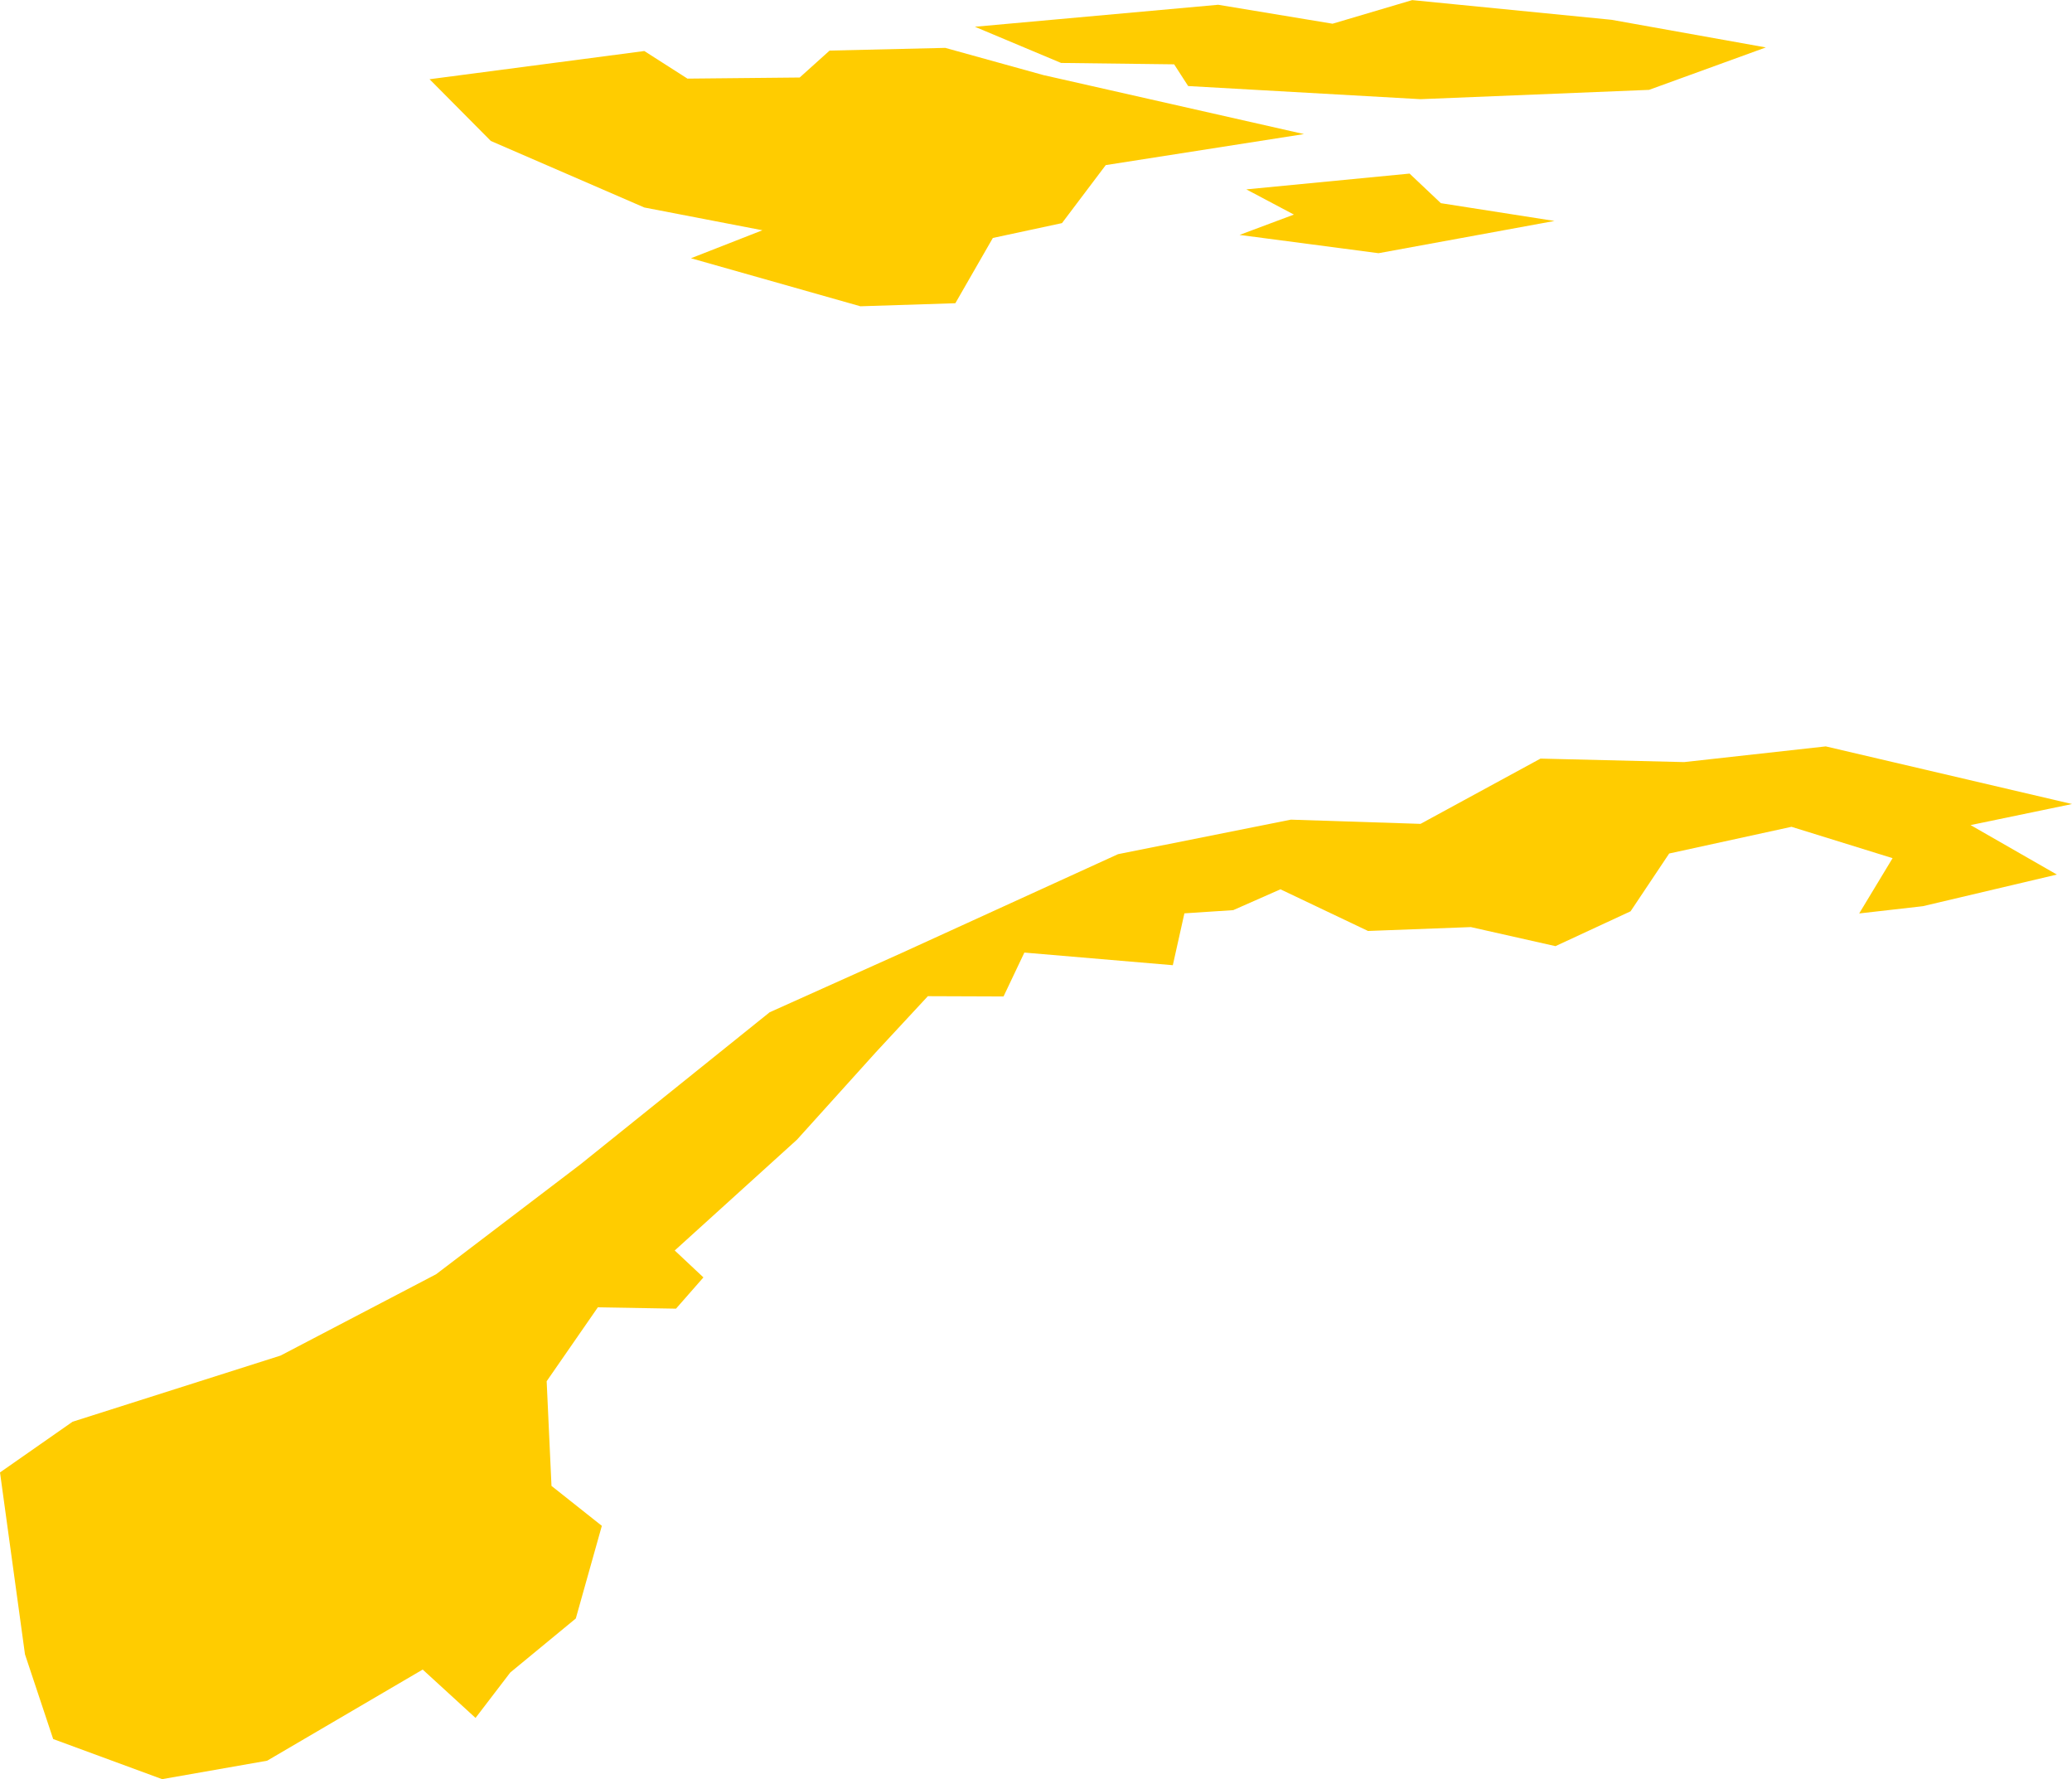 <?xml version="1.0" encoding="UTF-8" standalone="no"?>
<svg
   xmlns:dc="http://purl.org/dc/elements/1.1/"
   xmlns:cc="http://creativecommons.org/ns#"
   xmlns:rdf="http://www.w3.org/1999/02/22-rdf-syntax-ns#"
   xmlns:svg="http://www.w3.org/2000/svg"
   xmlns="http://www.w3.org/2000/svg"
   xmlns:sodipodi="http://sodipodi.sourceforge.net/DTD/sodipodi-0.dtd"
   xmlns:inkscape="http://www.inkscape.org/namespaces/inkscape"
   id="svg2"
   version="1.1"
   inkscape:version="0.91 r13725"
   sodipodi:docname="NOR.svg"
   width="37.406"
   height="32.111">
  <defs
     id="defs8" />
  <sodipodi:namedview
     pagecolor="#ffffff"
     bordercolor="#666666"
     borderopacity="1"
     objecttolerance="10"
     gridtolerance="10"
     guidetolerance="10"
     inkscape:pageopacity="0"
     inkscape:pageshadow="2"
     inkscape:window-width="640"
     inkscape:window-height="480"
     id="namedview6"
     showgrid="false"
     inkscape:zoom="2.36"
     inkscape:cx="-85.099844"
     inkscape:cy="-5.4485374"
     inkscape:window-x="0"
     inkscape:window-y="0"
     inkscape:window-maximized="0"
     inkscape:current-layer="svg2" />
  <path
     d="m 32.958,13.471 4.449,1.041 -1.832,0.38 1.558,0.893 -2.42,0.571 -1.149,0.131 0.603,-0.998 -1.825,-0.566 -2.208,0.482 -0.697,1.043 -1.356,0.629 -1.527,-0.344 -1.857,0.07 -1.581,-0.752 -0.852,0.376 -0.882,0.058 -0.209,0.936 -2.68,-0.228 -0.376,0.792 -1.366,-0.005 -0.939,1.012 -1.423,1.577 -2.208,2.001 0.518,0.486 -0.495,0.564 -1.411,-0.024 -0.924,1.334 0.087,1.889 0.909,0.721 -0.47,1.672 -1.183,0.975 -0.627,0.82 -0.954,-0.873 -2.808,1.645 -1.896,0.333 -1.967,-0.724 -0.509,-1.529 L 3.5622643e-5,26.576 1.31,25.661 l 3.755,-1.194 2.808,-1.468 2.604,-1.982 3.417,-2.746 2.382,-1.07 3.908,-1.784 3.121,-0.623 2.34,0.076 2.166,-1.178 2.593,0.063 2.554,-0.283 m -4.894,-9.484 -3.177,0.582 -2.509,-0.33 0.981,-0.367 -0.859,-0.455 2.947,-0.285 0.565,0.534 2.052,0.321 m -9.205,-2.628 4.682,1.06 -3.579,0.56 -0.79,1.047 -1.248,0.268 -0.677,1.178 -1.714,0.055 -3.059,-0.867 1.29,-0.505 -2.132,-0.411 -2.771,-1.201 -1.106,-1.114 3.877,-0.509 0.779,0.498 2.026,-0.02 0.54,-0.486 2.088,-0.049 1.793,0.497 m 10.234,-1.004 2.787,0.499 -2.109,0.766 -4.125,0.168 -4.195,-0.237 -0.253,-0.392 -2.041,-0.025 -1.556,-0.653 4.392,-0.397 2.065,0.342 1.438,-0.426 3.596,0.355 z"
     style="fill:#ffcc00"
     id="path4"
     inkscape:connector-curvature="0" />
</svg>
